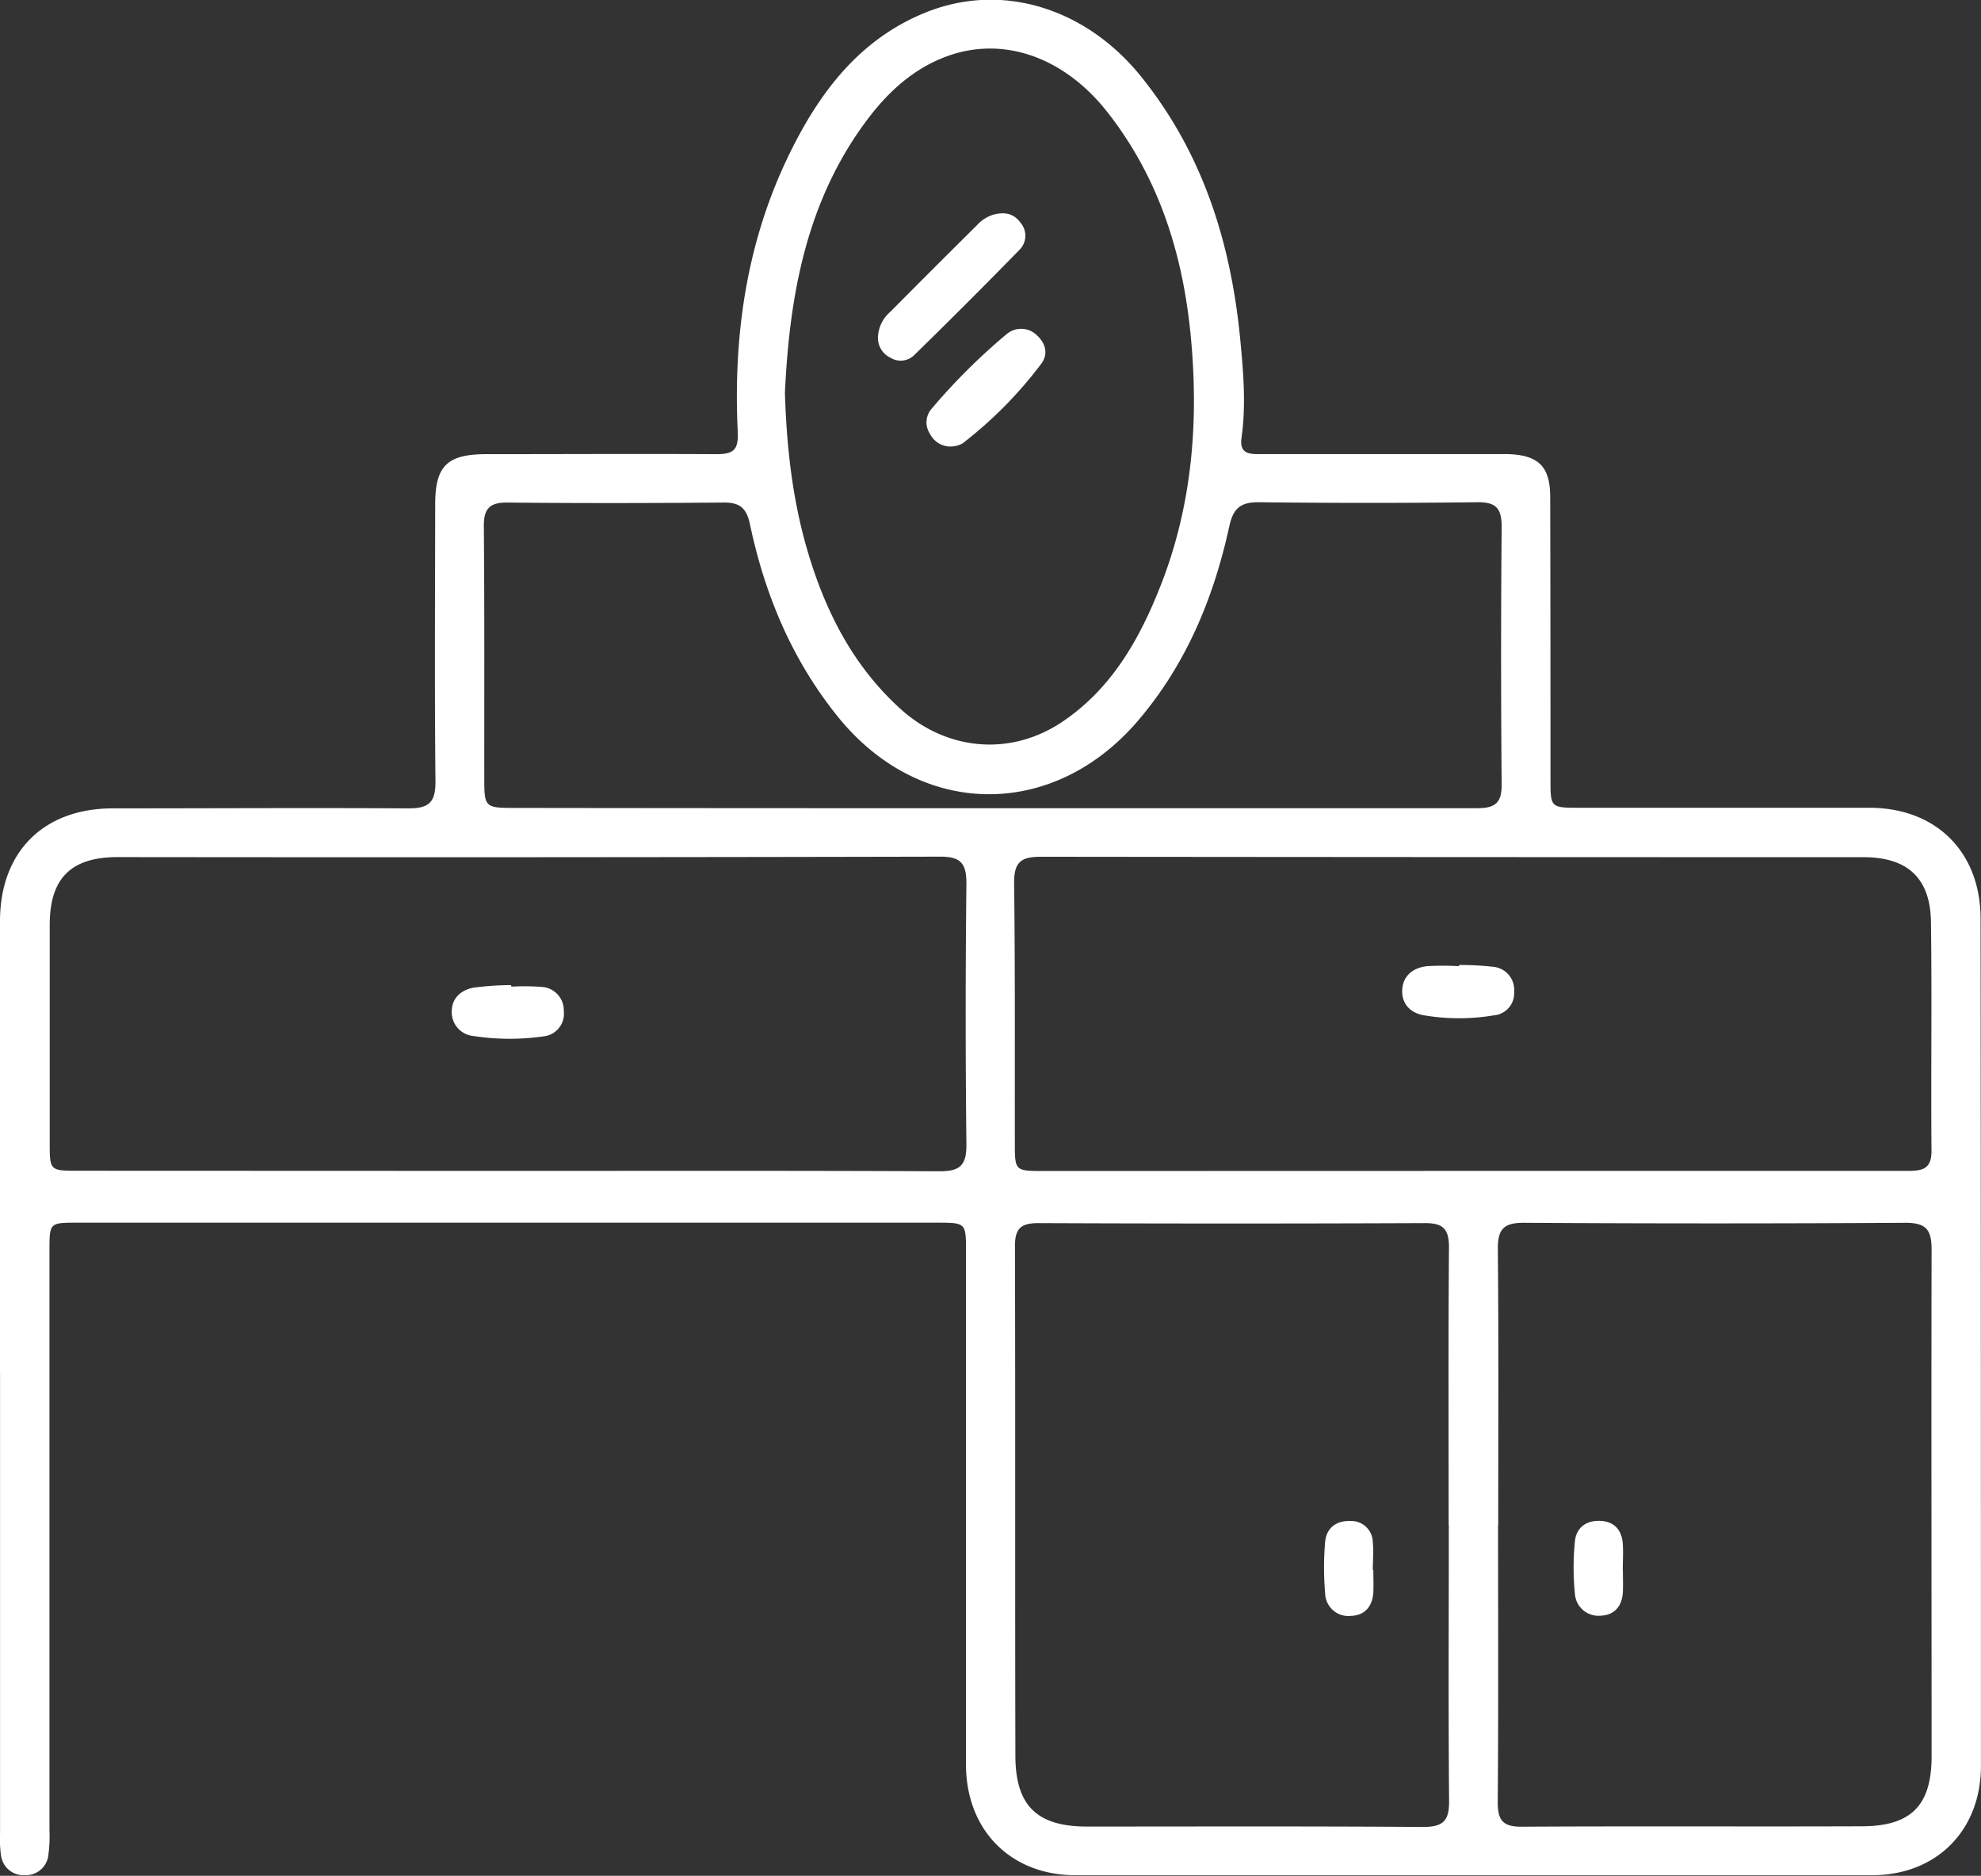 <svg xmlns="http://www.w3.org/2000/svg" viewBox="0 0 368.48 348.84"><rect x="0" y="0" width="368.48" height="348.84" fill="#333333" stroke="none"/><defs><style>.cls-1{fill:#fff;}</style></defs><g id="Layer_2" data-name="Layer 2"><g id="Layer_1-2" data-name="Layer 1"><path class="cls-1" d="M0,255.54q0-42.1,0-84.21c0-12.92,8.11-21,21-21,18.33,0,36.67-.11,55,0,3.73,0,5-1.08,5-4.9-.17-17.21-.07-34.43-.05-51.65,0-7.12,2.23-9.31,9.46-9.32,14.22,0,28.45-.08,42.67,0,3.08,0,4.32-.5,4.15-4.09-.85-17.55,1.51-34.65,9.09-50.67,5.61-11.84,13.13-22.23,25.84-27.37,14.24-5.76,30-.81,40.31,12.18,11.37,14.26,16.51,30.8,18.23,48.67.58,6.09,1.09,12.16.23,18.27-.46,3.21,1.87,3,3.87,3q21,0,41.92,0c1.24,0,2.49,0,3.74,0,5.74.18,7.88,2.31,7.89,8q.06,26.21.05,52.4c0,5.35,0,5.37,5.41,5.37q27,0,53.9,0c12.4,0,20.68,8.21,20.69,20.63q.07,78.78.07,157.57c0,12-8.29,20.3-20.22,20.31q-74.1,0-148.21,0c-12.06,0-20.35-8.4-20.36-20.58q0-47.72,0-95.43c0-5.32,0-5.34-5.46-5.34H14.4c-5.19,0-5.2,0-5.2,5.2q0,53.9,0,107.79A25.69,25.69,0,0,1,9,344.94a4.19,4.19,0,0,1-4.4,3.78A4.21,4.21,0,0,1,.18,345a22.37,22.37,0,0,1-.17-4.1V255.54Zm94.3-37.79c26.82,0,53.64-.06,80.46.07,3.7,0,5-1,5-4.86q-.27-24.33,0-48.65c0-3.7-1-5-4.84-5q-76.53.17-153,.08c-8.7,0-12.65,3.92-12.67,12.54q0,20.4,0,40.79c0,4.9.09,5,5.06,5Zm179.65,0q40.38,0,80.78,0c2.66,0,4.57-.22,4.54-3.71-.12-14.21.1-28.42-.1-42.63-.12-8.13-4.39-12-12.54-12q-76.49,0-153-.08c-3.67,0-5,.94-5,4.82.21,16.2.11,32.41.14,48.62,0,4.87.09,5,5.08,5Zm4.7,65.86c0,17.21.08,34.41-.06,51.61,0,3.43,1.08,4.51,4.5,4.49,21.07-.13,42.13,0,63.2-.08,9.15,0,13-3.84,13-13,0-31.41-.07-62.82,0-94.23,0-3.7-1-5-4.86-5q-35.52.22-71,0c-3.88,0-4.86,1.31-4.82,5C278.77,249.46,278.68,266.54,278.68,283.61Zm-9.19,0c0-17.22-.08-34.44.06-51.65,0-3.46-1.14-4.52-4.53-4.5q-35.94.15-71.86,0c-3.24,0-4.35,1-4.34,4.31.09,31.56,0,63.13.08,94.69,0,9.32,4,13.21,13.27,13.22,20.83,0,41.66-.08,62.5.08,3.77,0,4.94-1.08,4.9-4.88C269.39,317.75,269.49,300.66,269.49,283.57ZM146,73.06c.32,10.18,1.41,19.82,4.16,29.22,3.31,11.31,8.46,21.53,17.38,29.59,8.58,7.75,20.4,8.82,30,2.4,9.22-6.18,14.4-15.35,18.34-25.35,5.93-15.07,7.14-30.8,5.58-46.7-1.48-15.1-5.94-29.28-15.55-41.46-8.08-10.23-19.46-14.18-30-10.21-5.92,2.24-10.43,6.29-14.21,11.2C150,37,146.85,54.9,146,73.06Zm38.9,77.24c29.93,0,59.86,0,89.8,0,3.29,0,4.65-.86,4.62-4.41q-.21-23.94,0-47.89c0-3.34-.95-4.64-4.46-4.6q-20.38.24-40.78,0c-3.44,0-4.71,1.22-5.43,4.51-2.88,13.18-7.9,25.38-16.76,35.87-15.85,18.78-40.76,18.54-56.12-.59-8.49-10.56-13.52-22.63-16.28-35.73-.66-3.1-2-4.06-5.05-4-13.34.11-26.69.14-40,0C91,93.41,89.94,94.67,90,98c.13,15.46.07,30.92.08,46.39,0,5.79,0,5.86,5.83,5.86Q140.42,150.31,184.93,150.3Z"/><path class="cls-1" d="M95.14,183.48a45,45,0,0,1,5.57.05,4.36,4.36,0,0,1,4.16,4.48,4.24,4.24,0,0,1-3.84,4.73,44.18,44.18,0,0,1-13-.08,4.43,4.43,0,0,1-4-4.33c-.09-2.63,1.65-4.19,4-4.65a54.76,54.76,0,0,1,7-.48Z"/><path class="cls-1" d="M271.39,179.46a53,53,0,0,1,6.31.33,4.3,4.3,0,0,1,3.94,4.64,4.12,4.12,0,0,1-3.75,4.39,39.27,39.27,0,0,1-13,0c-2.47-.41-4.14-2.05-4.07-4.6.07-2.73,2-4.24,4.58-4.54a51.49,51.49,0,0,1,6,0Z"/><path class="cls-1" d="M301.87,291.9c0,1.36.05,2.73,0,4.09-.11,2.58-1.46,4.34-4.05,4.47a4.39,4.39,0,0,1-4.88-4.13,49.29,49.29,0,0,1,0-9.64c.23-2.51,2-3.94,4.64-3.86s4.08,1.65,4.27,4.24c.11,1.6,0,3.22,0,4.83Z"/><path class="cls-1" d="M255.45,292c0,1.36.06,2.73,0,4.09-.14,2.6-1.55,4.32-4.13,4.41a4.32,4.32,0,0,1-4.83-4.17,55.53,55.53,0,0,1,0-9.65c.25-2.53,2.08-3.92,4.69-3.82a4,4,0,0,1,4.17,3.94c.17,1.71,0,3.46,0,5.2Z"/><path class="cls-1" d="M163.32,62.5A6.52,6.52,0,0,1,165.59,58q8-8.06,16.1-16.09a6.94,6.94,0,0,1,3.1-2c2-.51,3.72-.29,5,1.47a3.7,3.7,0,0,1-.2,5.12Q180,56.32,170.09,66a3.59,3.59,0,0,1-4.5.5A4.05,4.05,0,0,1,163.32,62.5Z"/><path class="cls-1" d="M177.37,83A4.25,4.25,0,0,1,173,80.71a3.85,3.85,0,0,1,.19-4.58,114.2,114.2,0,0,1,14-13.95,4.19,4.19,0,0,1,5.83.32c1.52,1.46,1.94,3.39.7,5.1a77.6,77.6,0,0,1-14.64,14.83A4.4,4.4,0,0,1,177.37,83Z"/></g></g></svg>